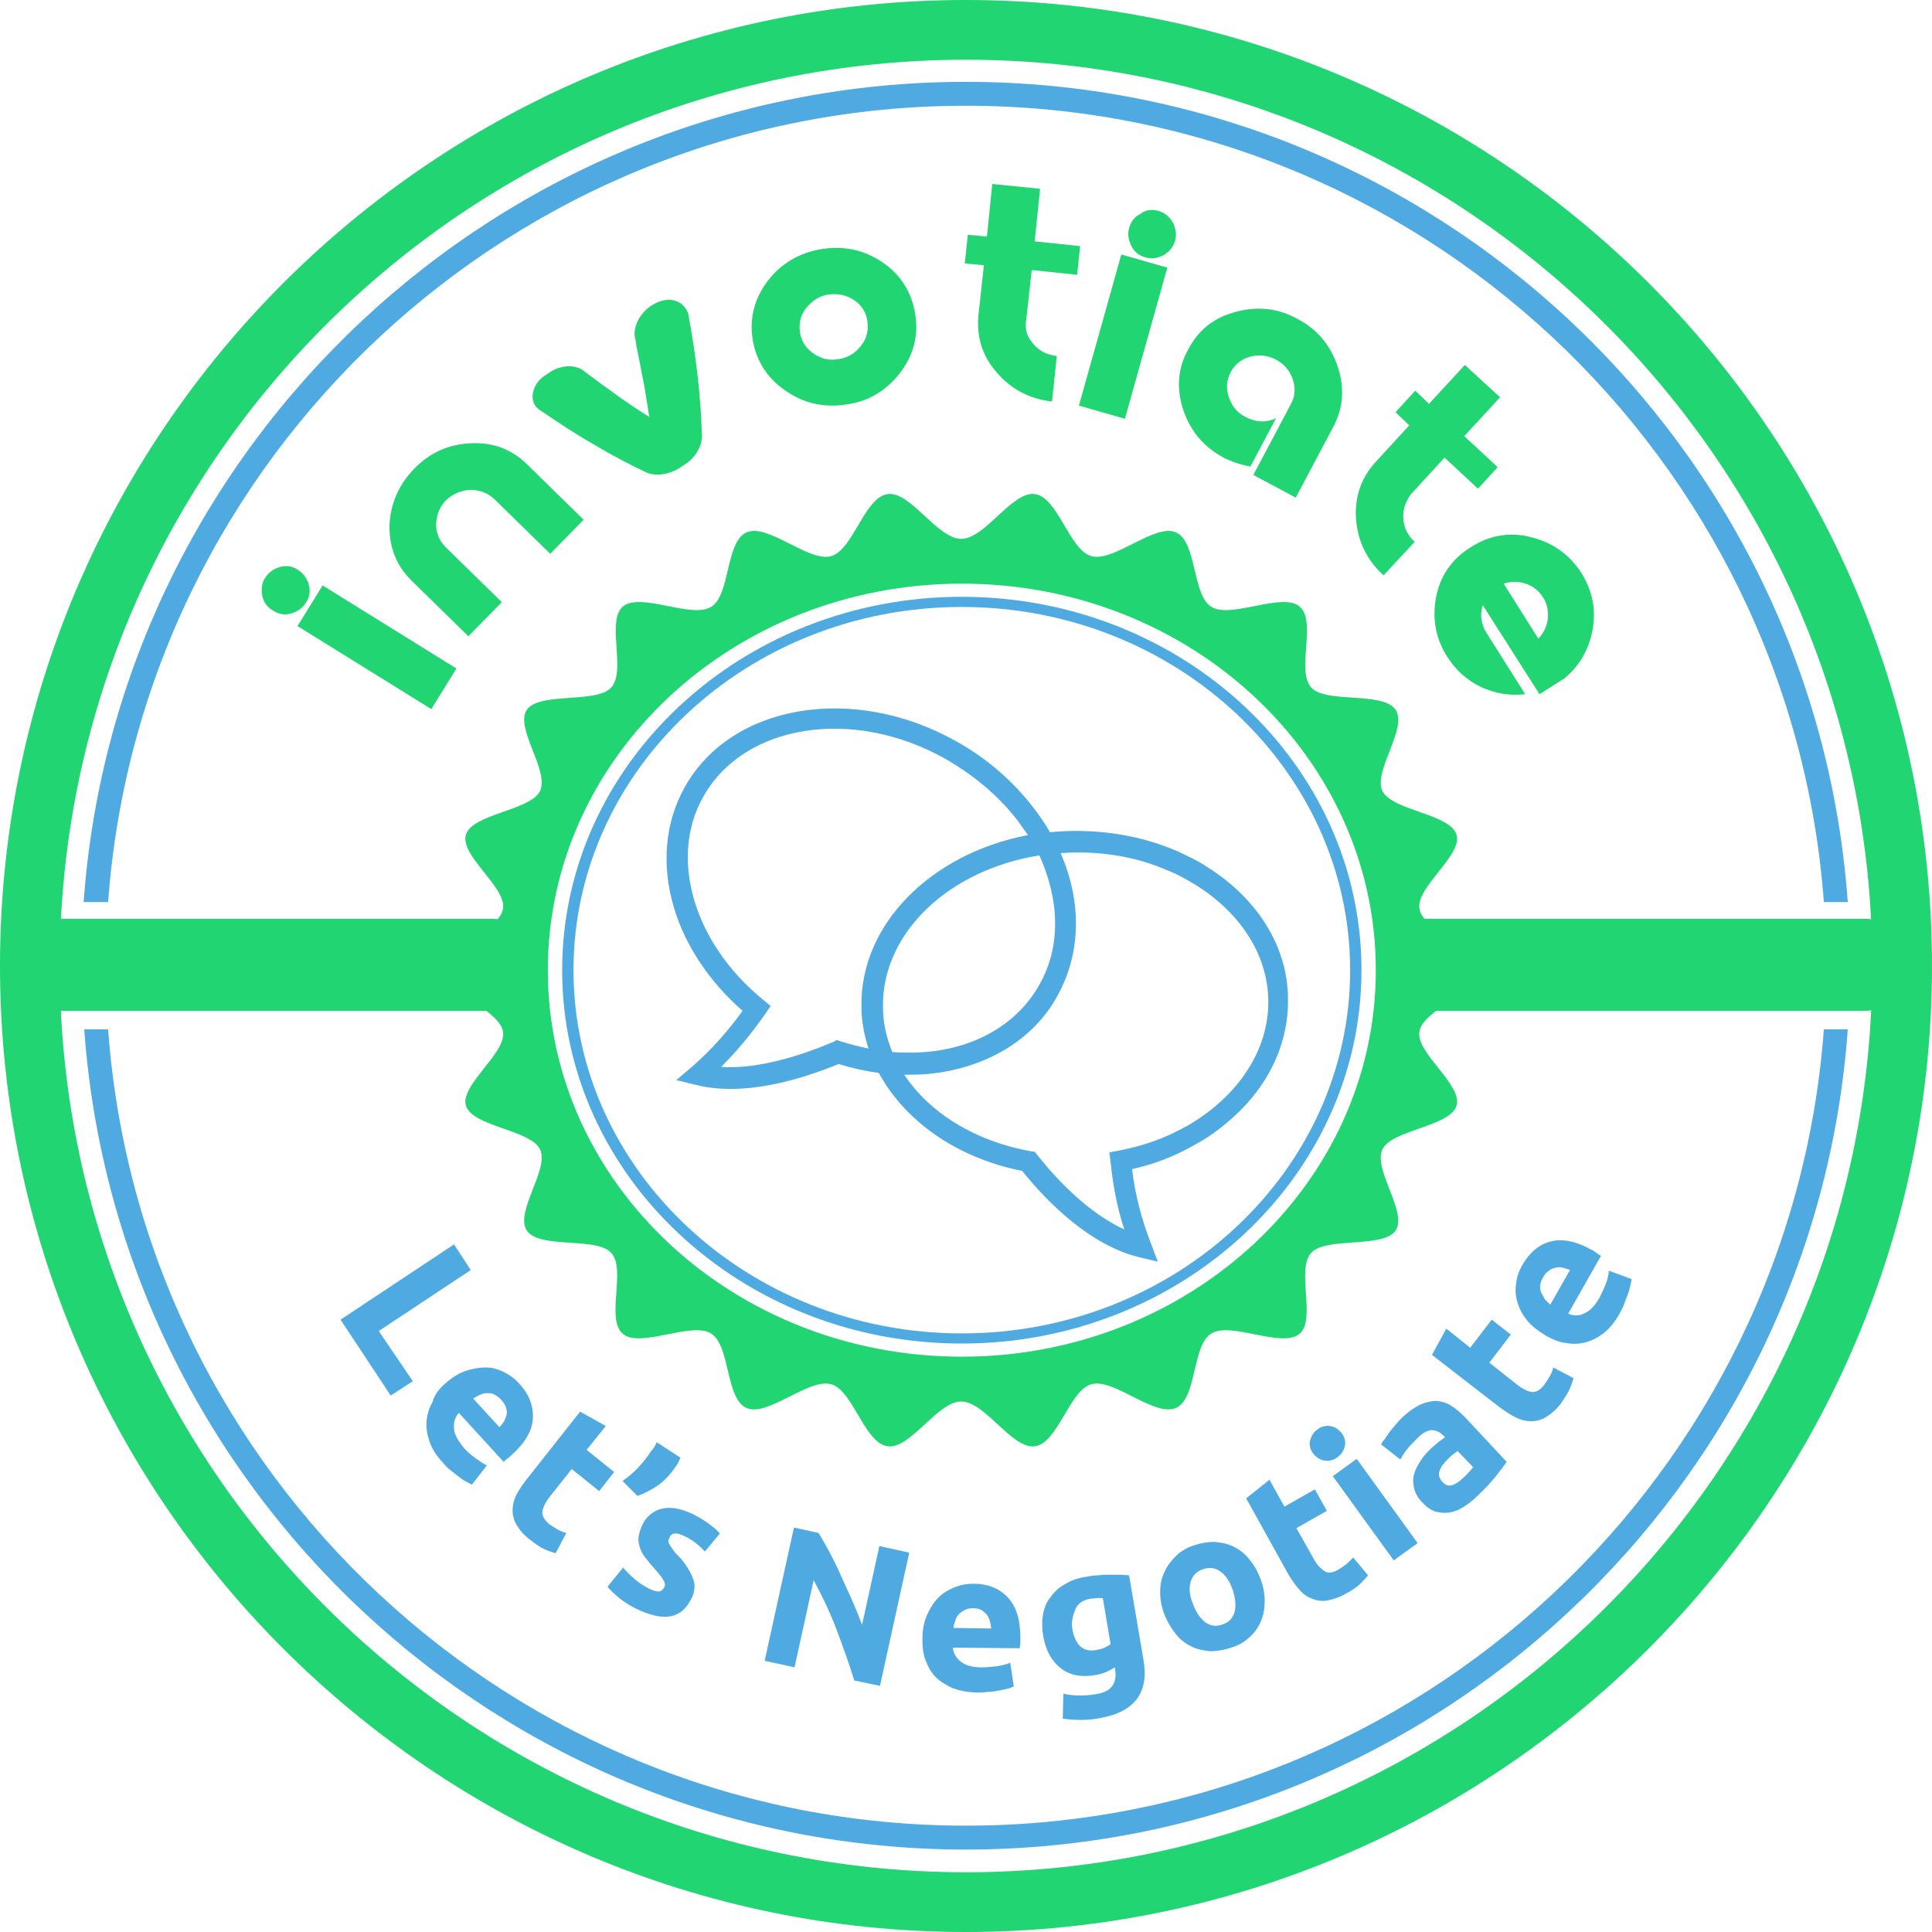 <?xml version="1.0" encoding="utf-8"?>
<!-- Generator: Adobe Illustrator 19.2.1, SVG Export Plug-In . SVG Version: 6.00 Build 0)  -->
<svg version="1.1" id="Layer_1" xmlns="http://www.w3.org/2000/svg" xmlns:xlink="http://www.w3.org/1999/xlink" x="0px" y="0px"
	 viewBox="0 0 323.4 323.4" style="enable-background:new 0 0 323.4 323.4;" xml:space="preserve">
<style type="text/css">
	.st0{fill:#20D572;}
	.st1{fill:#4FAAE2;}
</style>
<path class="st0" d="M247.3,162.4c0-3.7-9.2-6.7-9.7-10.3c-0.6-3.6,7.3-9,6.2-12.4c-1.1-3.5-10.8-4-12.4-7.3
	c-1.6-3.3,4.3-10.5,2.2-13.6c-2.1-3.1-11.6-1-14.1-3.7c-2.6-2.8,1-11.2-2-13.6c-2.9-2.4-11.4,2.1-14.7,0.1c-3.3-2-2.4-11-6-12.5
	c-3.5-1.5-10.3,5-14.1,4c-3.7-1-5.6-9.9-9.5-10.4c-3.8-0.5-8.3,7.5-12.3,7.5s-8.5-8-12.3-7.5c-3.9,0.5-5.8,9.4-9.5,10.4
	c-3.8,1-10.5-5.5-14.1-4c-3.6,1.5-2.7,10.6-6,12.5c-3.3,2-11.7-2.5-14.7-0.1c-2.9,2.4,0.6,10.8-2,13.6c-2.5,2.7-12,0.7-14.1,3.7
	c-2.1,3,3.8,10.2,2.2,13.6c-1.6,3.3-11.3,3.8-12.4,7.3c-1.1,3.5,6.8,8.8,6.2,12.4c-0.5,3.6-9.7,6.6-9.7,10.3c0,3.7,9.2,6.7,9.7,10.3
	c0.6,3.6-7.3,9-6.2,12.4c1.1,3.5,10.8,4,12.4,7.3c1.6,3.3-4.3,10.5-2.2,13.6c2.1,3.1,11.6,1,14.1,3.7c2.6,2.8-1,11.2,2,13.6
	c2.9,2.4,11.4-2.1,14.7-0.1c3.3,2,2.4,11,6,12.5c3.5,1.5,10.3-5,14.1-4c3.7,1,5.6,9.9,9.5,10.4c3.8,0.5,8.3-7.5,12.3-7.5
	c4,0,8.5,8,12.3,7.5c3.9-0.5,5.8-9.4,9.5-10.4c3.8-1,10.5,5.5,14.1,4c3.6-1.5,2.7-10.6,6-12.5c3.3-2,11.7,2.5,14.7,0.1
	c2.9-2.4-0.6-10.8,2-13.6c2.5-2.7,12-0.7,14.1-3.7c2.1-3-3.8-10.2-2.2-13.6c1.6-3.3,11.3-3.8,12.4-7.3c1.1-3.5-6.8-8.8-6.2-12.4
	C238.1,169.1,247.3,166.1,247.3,162.4z M161,227.1c-38.3,0-69.3-29-69.3-64.7s31-64.7,69.3-64.7c38.3,0,69.3,29,69.3,64.7
	S199.2,227.1,161,227.1z"/>
<g>
	<path class="st1" d="M161,224.9c-36.9,0-66.9-28-66.9-62.5s30-62.5,66.9-62.5s66.9,28,66.9,62.5S197.8,224.9,161,224.9z M161,101.6
		c-35.9,0-65,27.3-65,60.8c0,33.5,29.2,60.8,65,60.8c35.9,0,65-27.3,65-60.8C226,128.9,196.8,101.6,161,101.6z"/>
</g>
<g>
	<path class="st1" d="M177.5,142.7c-0.3-0.6-0.6-1.2-0.9-1.8c-0.3-0.5-0.5-1-0.8-1.5c-0.4-0.7-0.8-1.4-1.3-2.1
		c-3.5-5.2-8.4-9.9-14.6-13.3c-17.2-9.6-37.6-6.1-45.3,7.8c-3.3,5.9-3.9,13-1.8,20.1c1.9,6.4,6,12.5,11.5,17.3
		c-2.5,3.5-5.4,6.7-8.5,9.4l-2.6,2.2l3.3,0.8c7.9,2,17.3-0.8,23.9-3.5c2.2,0.7,4.5,1.2,6.7,1.5c1.3,0.2,2.5,0.3,3.7,0.3
		c0.2,0,0.3,0,0.5,0c1.3,0,2.5,0,3.7-0.1c9.5-0.8,17.8-5.4,22-13.1C181.1,159.3,181,150.7,177.5,142.7z M174,164.8
		c-4,7.2-12,11.3-21.3,11.4c-1.1,0-2.2,0-3.4-0.1c-0.3,0-0.5,0-0.8-0.1c-1.1-0.1-2.1-0.3-3.2-0.5c-1.5-0.3-3-0.7-4.6-1.2l-0.6-0.2
		l-0.6,0.3c-5.2,2.2-12.4,4.6-18.8,4.2c2.7-2.7,5.2-5.7,7.4-8.9l0.9-1.3l-1.2-1c-11.6-9.4-15.9-23.7-10.1-34
		c6.8-12.2,25-15.1,40.5-6.4c4.9,2.8,9,6.3,12.1,10.3c0.6,0.8,1.2,1.7,1.8,2.5c0.2,0.3,0.3,0.6,0.5,0.8c0.5,0.8,0.9,1.6,1.3,2.4
		C177.3,150.4,177.7,158.3,174,164.8z"/>
</g>
<path class="st1" d="M202.5,145.4c-1.2-0.8-2.4-1.5-3.7-2.1c-5.6-2.8-12.2-4.3-19.3-4.2c-1.3,0-2.5,0.1-3.7,0.2
	c-1.3,0.1-2.5,0.3-3.8,0.5c-16.1,3.1-28.1,14.9-27.8,28.8c0,2.4,0.5,4.8,1.2,7c0.4,1.3,1,2.6,1.6,3.8c4.3,8.1,13,14.4,24.1,16.6
	c4.5,5.6,11.5,12.4,19.4,14.4l3.3,0.8l-1.2-3.2c-1.5-3.9-2.6-8-3.1-12.3c3.6-0.8,7-2.1,10-3.8c1.3-0.7,2.5-1.4,3.6-2.2
	c1.7-1.2,3.2-2.5,4.6-3.9c5.2-5.2,8-11.8,7.9-18.5C215.6,158.4,210.4,150.5,202.5,145.4z M199.5,188c-1.1,0.7-2.4,1.3-3.6,1.9
	c-2.6,1.2-5.5,2.1-8.6,2.7l-1.6,0.3l0.2,1.6c0.4,3.9,1.1,7.7,2.3,11.3c-5.9-2.7-11.1-8.1-14.6-12.5l-0.4-0.5l-0.7-0.1
	c-9.4-1.7-17-6.5-21.2-12.9c-0.8-1.2-1.4-2.4-1.9-3.6c-1-2.4-1.6-5-1.6-7.6c-0.2-12.5,11.1-23,26.1-25.4c1.2-0.2,2.4-0.3,3.7-0.4
	c0.7,0,1.4-0.1,2-0.1c5.7-0.1,11,0.9,15.6,2.9c1.3,0.5,2.5,1.1,3.7,1.8c8,4.5,13.3,11.8,13.4,20.1
	C212.4,175.6,207.5,183.1,199.5,188z"/>
<g>
	<path class="st1" d="M18.1,151C23.5,76.6,85.9,17.7,161.7,17.7S299.8,76.6,305.3,151h4c-5.5-76.7-69.6-137.3-147.6-137.3
		S19.5,74.4,14,151H18.1z"/>
	<path class="st1" d="M305.3,172.3c-5.5,74.4-67.8,133.3-143.6,133.3S23.5,246.8,18.1,172.3h-4c5.5,76.7,69.6,137.3,147.6,137.3
		S303.8,249,309.3,172.3H305.3z"/>
</g>
<path class="st0" d="M82.2,169.2H7.9c-4.2,0-7.7-3.4-7.7-7.7v0c0-4.2,3.4-7.7,7.7-7.7h74.3c4.2,0,7.7,3.4,7.7,7.7v0
	C89.8,165.8,86.4,169.2,82.2,169.2z"/>
<path class="st0" d="M312.1,169.2h-73.3c-4.2,0-7.7-3.4-7.7-7.7v0c0-4.2,3.4-7.7,7.7-7.7h73.3c4.2,0,7.7,3.4,7.7,7.7v0
	C319.7,165.8,316.3,169.2,312.1,169.2z"/>
<path class="st0" d="M112.9,50.3c-1.1-0.3-2.5,0-3.6,0.7l-0.2,0.1c-2,1.3-3.2,3.6-2.8,5.5c0.1,0.4,0.2,0.8,0.2,1.2
	c0.3,1.4,0.6,2.9,0.9,4.5c0.3,1.5,0.6,3,0.8,4.5c0.2,1,0.3,2,0.5,3c-0.8-0.5-1.6-1-2.5-1.6c-1.2-0.8-2.5-1.7-3.7-2.6
	c-1.3-0.9-2.5-1.8-3.7-2.7c-0.4-0.3-0.8-0.6-1.2-0.9c-1.4-1-3.6-0.9-5.4,0.2l-0.9,0.6c-1.1,0.7-1.9,1.8-2.1,3
	c-0.2,1.2,0.2,2.2,1.1,2.8c3.1,2.1,6.1,4.1,9.1,5.8c3,1.8,5.9,3.3,8.6,4.6c1.6,0.8,3.9,0.5,5.8-0.7l0.9-0.6c1.7-1.1,2.8-3,2.8-4.7
	c-0.1-3-0.3-6.4-0.7-9.9c-0.4-3.4-0.9-6.9-1.6-10.6C114.8,51.4,114,50.6,112.9,50.3z"/>
<path class="st0" d="M44.4,96.7c0.6-0.9,1.4-1.5,2.5-1.8c1.1-0.3,2.1-0.1,3,0.5c0.9,0.6,1.5,1.4,1.8,2.5c0.3,1.1,0.1,2.1-0.5,3
	c-0.6,0.9-1.4,1.5-2.5,1.8c-1.1,0.3-2.1,0.1-3-0.5c-1-0.6-1.6-1.4-1.8-2.5S43.8,97.6,44.4,96.7z M54,98l22.4,13.9l-4.2,6.8
	l-22.4-13.9L54,98z"/>
<path class="st0" d="M69.3,78.5c2.6-2.7,5.7-4.1,9.4-4.3c3.8-0.2,7,1,9.6,3.6l9.4,9.2l-5.6,5.7l-9.4-9.2c-1.1-1-2.4-1.5-4-1.5
	c-1.6,0.1-2.9,0.7-4,1.7c-1.1,1.1-1.6,2.4-1.7,4c0,1.5,0.5,2.8,1.6,3.9l9.4,9.2l-5.6,5.7l-9.4-9.2c-2.7-2.6-3.9-5.8-3.8-9.5
	C65.4,84.3,66.7,81.2,69.3,78.5z"/>
<path class="st0" d="M137.5,41.7c3.7-0.6,7.1,0.1,10.2,2.2c3.1,2.1,4.9,5,5.5,8.7c0.6,3.6-0.3,6.9-2.6,9.9c-2.3,2.9-5.2,4.7-8.9,5.2
	c-3.8,0.6-7.2-0.2-10.2-2.3c-3.1-2.1-4.9-5-5.5-8.5c-0.6-3.7,0.3-7,2.6-10C130.8,44.1,133.8,42.3,137.5,41.7z M138.7,49.3
	c-1.5,0.2-2.7,1-3.7,2.2c-1,1.2-1.3,2.6-1.1,4.1c0.2,1.5,1,2.7,2.3,3.6c1.3,0.9,2.7,1.2,4.2,0.9c1.5-0.2,2.8-1,3.7-2.2
	c1-1.2,1.3-2.6,1.1-4.1c-0.2-1.5-1-2.8-2.3-3.6C141.7,49.4,140.3,49.1,138.7,49.3z"/>
<path class="st0" d="M173,57.6c1,1.2,2.3,1.8,3.9,2l-0.8,7.6c-3.7-0.4-6.8-2-9.2-4.8c-2.5-2.8-3.5-6.1-3.1-9.8l0.9-8.2l-3.2-0.3
	l0.5-4.8l3.2,0.3l0.9-8.8l8,0.8l-0.9,8.8l7.6,0.8l-0.5,4.8l-7.6-0.8l-0.9,8.2C171.5,55.1,171.9,56.4,173,57.6z"/>
<path class="st0" d="M195.4,44.8l-7.1,25.3l-7.7-2.2l7.1-25.3L195.4,44.8z M193.9,35.3c1,0.3,1.8,0.9,2.4,1.9c0.5,1,0.7,2,0.4,3.1
	c-0.3,1-0.9,1.8-1.9,2.4c-1,0.5-2,0.7-3,0.4c-1.1-0.3-1.9-0.9-2.4-1.9c-0.5-1-0.7-2-0.4-3c0.3-1.1,0.9-1.9,1.9-2.4
	C191.8,35.1,192.8,35,193.9,35.3z"/>
<path class="st0" d="M216.4,63.5c-0.5-1.5-1.5-2.6-2.8-3.3c-1.3-0.7-2.8-0.9-4.3-0.5c-1.5,0.4-2.6,1.3-3.3,2.6
	c-0.7,1.3-0.8,2.8-0.3,4.2c0.5,1.5,1.4,2.6,2.8,3.3c1.7,0.9,3.4,1,5.1,0.2l-4.3,8.1c-1.6-0.3-3.1-0.8-4.5-1.5
	c-3.3-1.8-5.5-4.4-6.7-7.9c-1.2-3.6-1-7,0.8-10.2c1.7-3.3,4.4-5.4,8-6.3c3.6-1,7.1-0.6,10.3,1.2c3.3,1.7,5.5,4.4,6.7,7.9
	c1.2,3.6,1,7-0.8,10.3l-6.2,11.7l-7.1-3.8l6.2-11.7C216.8,66.4,216.9,65,216.4,63.5z"/>
<path class="st0" d="M234.9,86.8c0.1,1.6,0.8,2.9,1.9,3.9l-5.2,5.6c-2.8-2.5-4.3-5.7-4.6-9.3c-0.3-3.7,0.8-7,3.3-9.7l5.6-6.1
	l-2.3-2.2l3.3-3.6l2.3,2.2l6-6.5l5.9,5.4l-6,6.5l5.6,5.2l-3.3,3.6l-5.6-5.2l-5.6,6.1C235.3,83.9,234.8,85.3,234.9,86.8z"/>
<path class="st0" d="M264.7,95.9c1.8,2.9,2.5,6,1.9,9.4c-0.6,3.4-2.2,6.2-4.8,8.3l-4.1,2.6l-9.5-14.9c-0.5,1.6-0.3,3.1,0.6,4.6
	l6.5,10.3c-2.6,0.3-5-0.1-7.4-1.2c-2.3-1.1-4.2-2.8-5.6-5c-2-3.1-2.6-6.5-1.9-10.1c0.7-3.6,2.7-6.4,5.8-8.3c3.1-2,6.5-2.6,10-1.7
	C259.9,90.8,262.7,92.8,264.7,95.9z M257.5,106.9c0.9-0.9,1.4-2,1.6-3.3c0.1-1.3-0.1-2.5-0.8-3.6c-0.7-1.1-1.7-1.9-2.9-2.3
	c-1.2-0.4-2.5-0.4-3.7,0L257.5,106.9z"/>
<g>
	<path class="st1" d="M69.1,231.2l-3.7,2.4l-8.4-12.7L76,208.3l2.8,4.3l-15.4,10.2L69.1,231.2z"/>
	<path class="st1" d="M74.4,231.7c1.1-1,2.3-1.8,3.5-2.2c1.2-0.4,2.3-0.6,3.4-0.6c1.1,0,2.1,0.3,3.1,0.8c1,0.5,1.8,1.1,2.5,1.9
		c1.7,1.8,2.4,3.8,2.3,5.8c-0.1,2.1-1.3,4.1-3.5,6.1c-0.2,0.2-0.4,0.4-0.7,0.6c-0.3,0.2-0.5,0.4-0.7,0.6l-7.5-8.2
		c-0.7,0.8-0.9,1.7-0.8,2.7c0.1,1,0.7,2,1.6,3.1c0.6,0.7,1.3,1.3,2,1.8c0.7,0.5,1.3,0.9,1.9,1.2l-2.5,3.2c-0.3-0.1-0.6-0.3-1-0.5
		c-0.4-0.2-0.8-0.5-1.2-0.8s-0.9-0.7-1.4-1.1s-0.9-0.8-1.3-1.3c-1.1-1.2-1.8-2.3-2.2-3.5s-0.6-2.3-0.5-3.4c0.1-1.1,0.4-2.2,1-3.2
		C72.7,233.5,73.5,232.5,74.4,231.7z M83.6,238.9c0.3-0.3,0.5-0.6,0.8-1c0.2-0.4,0.3-0.7,0.4-1.1c0.1-0.4,0-0.8-0.1-1.2
		c-0.1-0.4-0.4-0.8-0.8-1.3c-0.4-0.4-0.8-0.7-1.2-0.9c-0.4-0.2-0.8-0.2-1.2-0.2s-0.8,0.1-1.2,0.3c-0.4,0.2-0.8,0.4-1.1,0.6
		L83.6,238.9z"/>
	<path class="st1" d="M97.1,236.3l4.3,2.4l-3.2,4l4.6,3.7l-2.5,3.2l-4.6-3.7l-3.8,4.8c-0.6,0.8-1,1.6-1.1,2.3
		c-0.1,0.7,0.3,1.4,1.1,2.1c0.4,0.3,0.9,0.6,1.4,0.9c0.5,0.3,1,0.5,1.5,0.6l-1.8,3.4c-0.6-0.2-1.3-0.4-1.9-0.7
		c-0.7-0.3-1.4-0.8-2.3-1.5c-1.1-0.8-1.8-1.7-2.3-2.5c-0.5-0.8-0.7-1.7-0.7-2.5c0-0.8,0.2-1.7,0.6-2.5s1-1.7,1.7-2.6L97.1,236.3z"/>
	<path class="st1" d="M113.9,244c-0.1,0.3-0.3,0.6-0.4,0.9c-0.2,0.3-0.3,0.5-0.4,0.6c-0.8,1.2-1.8,2.3-2.9,3.1
		c-1.2,0.8-2.3,1.4-3.5,1.8l-2.5-2.5c0.9-0.6,1.7-1.3,2.6-2.2c0.8-0.9,1.6-1.8,2.1-2.7c0,0,0.1-0.1,0.2-0.2c0.1-0.1,0.2-0.3,0.3-0.4
		c0.1-0.2,0.2-0.3,0.3-0.5c0.1-0.2,0.2-0.3,0.2-0.5L113.9,244z"/>
	<path class="st1" d="M108.4,265.8c0.8,0.4,1.4,0.6,1.8,0.6c0.4,0,0.7-0.2,1-0.7c0.2-0.4,0.1-0.8-0.2-1.3c-0.3-0.5-0.8-1.1-1.5-1.9
		c-0.6-0.6-1-1.2-1.5-1.8s-0.7-1.1-0.9-1.7c-0.2-0.6-0.3-1.2-0.2-1.8c0.1-0.6,0.3-1.3,0.7-2.1c0.7-1.4,1.9-2.3,3.4-2.6
		s3.2,0.1,5.1,1c0.9,0.5,1.8,1,2.6,1.6c0.8,0.6,1.4,1.1,1.8,1.6l-2.5,3c-0.4-0.4-0.9-0.9-1.4-1.3c-0.5-0.4-1.2-0.9-1.9-1.2
		c-1.4-0.7-2.2-0.7-2.6,0.1c-0.1,0.2-0.1,0.3-0.2,0.5s0,0.4,0.1,0.6c0.1,0.2,0.3,0.5,0.5,0.8c0.2,0.3,0.5,0.7,0.9,1.1
		c0.8,0.8,1.4,1.6,1.8,2.3s0.7,1.3,0.9,1.9c0.2,0.6,0.2,1.2,0.1,1.7c-0.1,0.6-0.3,1.2-0.7,1.8c-0.8,1.5-2,2.4-3.5,2.6
		c-1.5,0.2-3.4-0.3-5.5-1.3c-1.4-0.7-2.4-1.4-3.2-2.1s-1.3-1.2-1.6-1.6l2.6-3.2c0.6,0.7,1.2,1.3,1.9,1.9
		C107,265,107.7,265.4,108.4,265.8z"/>
	<path class="st1" d="M143,281.3c-0.9-2.9-1.9-5.7-3-8.6s-2.4-5.6-3.8-8.2l-3.2,14.6l-5-1.1l4.9-22.3l4.1,0.9
		c0.6,0.9,1.1,1.9,1.8,3.1c0.6,1.2,1.3,2.5,1.9,3.9c0.6,1.4,1.3,2.8,1.9,4.2c0.6,1.4,1.2,2.8,1.7,4.2l2.9-13.2l5,1.1l-4.9,22.3
		L143,281.3z"/>
	<path class="st1" d="M154.4,274.3c0-1.5,0.3-2.9,0.8-4c0.5-1.1,1.1-2.1,1.9-2.9c0.8-0.8,1.7-1.3,2.7-1.7c1-0.4,2-0.6,3.1-0.6
		c2.5,0,4.4,0.8,5.8,2.3c1.4,1.5,2.1,3.7,2.1,6.7c0,0.3,0,0.6,0,0.9c0,0.3-0.1,0.6-0.1,0.9l-11.2-0.1c0.1,1,0.6,1.8,1.4,2.4
		c0.8,0.6,1.9,0.9,3.4,0.9c0.9,0,1.8-0.1,2.7-0.2c0.9-0.2,1.6-0.3,2.1-0.6l0.6,4c-0.3,0.1-0.6,0.3-1.1,0.4s-0.9,0.2-1.5,0.3
		c-0.5,0.1-1.1,0.2-1.7,0.2c-0.6,0.1-1.2,0.1-1.8,0.1c-1.6,0-2.9-0.3-4.1-0.7c-1.1-0.5-2.1-1.1-2.9-1.9c-0.8-0.8-1.3-1.8-1.7-2.9
		C154.5,276.8,154.4,275.6,154.4,274.3z M165.9,272.6c0-0.4-0.1-0.8-0.2-1.2c-0.1-0.4-0.3-0.8-0.5-1.1c-0.3-0.3-0.6-0.6-0.9-0.8
		c-0.4-0.2-0.9-0.3-1.4-0.3c-0.6,0-1,0.1-1.4,0.3c-0.4,0.2-0.7,0.4-1,0.7c-0.3,0.3-0.5,0.7-0.6,1.1c-0.1,0.4-0.3,0.8-0.3,1.2
		L165.9,272.6z"/>
	<path class="st1" d="M191.4,277.8c0.5,2.8,0.1,5-1.1,6.6c-1.2,1.6-3.3,2.7-6.2,3.2c-1,0.2-2.1,0.3-3.2,0.3s-2.1-0.1-3-0.2l0.1-4.2
		c0.8,0.2,1.6,0.3,2.5,0.3c0.9,0,1.8,0,2.9-0.2c1.4-0.2,2.3-0.7,2.8-1.4c0.5-0.7,0.6-1.5,0.5-2.5l-0.1-0.6c-0.5,0.3-1,0.6-1.5,0.8
		c-0.5,0.2-1.1,0.4-1.8,0.5c-2.4,0.4-4.3,0-5.8-1.2c-1.5-1.2-2.5-3-2.9-5.5c-0.2-1.3-0.2-2.4,0-3.5c0.2-1.1,0.6-2.1,1.3-2.9
		c0.6-0.9,1.4-1.6,2.5-2.2c1-0.6,2.2-1,3.6-1.2c0.6-0.1,1.2-0.2,1.8-0.2c0.6-0.1,1.3-0.1,1.9-0.1c0.6,0,1.2,0,1.8,0
		c0.6,0,1.1,0.1,1.5,0.1L191.4,277.8z M179.5,272.7c0.5,2.7,1.8,3.9,4,3.5c0.5-0.1,1-0.2,1.4-0.4c0.4-0.2,0.8-0.4,1-0.6l-1.3-7.7
		c-0.2,0-0.5,0-0.9,0c-0.3,0-0.7,0.1-1.1,0.1c-1.3,0.2-2.2,0.8-2.6,1.8S179.3,271.4,179.5,272.7z"/>
	<path class="st1" d="M211,264.3c0.5,1.3,0.7,2.5,0.7,3.7c0,1.2-0.2,2.3-0.6,3.3s-1,1.9-1.9,2.7c-0.8,0.8-1.8,1.4-3.1,1.8
		c-1.2,0.4-2.4,0.6-3.5,0.6c-1.1-0.1-2.2-0.3-3.2-0.8c-1-0.5-1.9-1.2-2.6-2.1s-1.4-2-1.9-3.3s-0.7-2.5-0.7-3.7s0.2-2.3,0.7-3.3
		c0.4-1,1.1-1.9,1.9-2.7c0.8-0.8,1.8-1.4,3-1.8c1.2-0.4,2.3-0.6,3.5-0.6c1.1,0.1,2.2,0.3,3.2,0.8c1,0.5,1.9,1.2,2.6,2.1
		C209.9,261.9,210.5,263,211,264.3z M206.3,266c-0.5-1.4-1.2-2.4-2.1-3c-0.9-0.6-1.8-0.7-2.9-0.3c-1.1,0.4-1.7,1.1-2,2.1
		s-0.2,2.3,0.4,3.7c0.5,1.4,1.2,2.4,2.1,3.1c0.9,0.6,1.9,0.7,2.9,0.3c1.1-0.4,1.7-1.1,2-2.2C206.9,268.7,206.8,267.5,206.3,266z"/>
	<path class="st1" d="M208.6,250.8l3.9-3.1l2.5,4.5l5.1-2.9l2,3.6l-5.1,2.9l3,5.3c0.5,0.9,1.1,1.5,1.7,1.9c0.6,0.4,1.4,0.3,2.4-0.3
		c0.5-0.3,0.9-0.6,1.3-0.9c0.4-0.4,0.8-0.7,1.1-1.1l2.5,3c-0.4,0.5-0.9,1-1.4,1.5c-0.5,0.5-1.3,1-2.2,1.5c-1.2,0.7-2.2,1-3.2,1.2
		s-1.8,0-2.6-0.3c-0.8-0.3-1.5-0.8-2.1-1.5c-0.6-0.7-1.2-1.5-1.8-2.5L208.6,250.8z"/>
	<path class="st1" d="M224.6,239.9c0.5,0.7,0.7,1.5,0.5,2.2c-0.2,0.8-0.6,1.4-1.2,1.8c-0.6,0.5-1.4,0.7-2.1,0.6
		c-0.8-0.1-1.4-0.5-2-1.2c-0.5-0.7-0.7-1.5-0.5-2.2s0.6-1.4,1.2-1.8c0.6-0.5,1.4-0.7,2.1-0.6C223.4,238.8,224,239.2,224.6,239.9z
		 M237.3,258.3l-4,2.9l-10.2-14.1l4-2.9L237.3,258.3z"/>
	<path class="st1" d="M234.8,237.2c1.1-1,2.1-1.7,3-2.1c0.9-0.4,1.8-0.6,2.7-0.6c0.8,0.1,1.7,0.3,2.4,0.8c0.8,0.5,1.5,1.1,2.3,1.9
		l7,7.5c-0.4,0.6-1,1.4-1.8,2.4c-0.8,1-1.8,2.1-3.1,3.3c-0.8,0.8-1.6,1.4-2.4,1.9c-0.8,0.5-1.6,0.8-2.4,0.9c-0.8,0.1-1.6,0-2.3-0.2
		c-0.8-0.3-1.5-0.8-2.2-1.6c-0.7-0.7-1.1-1.5-1.3-2.3c-0.2-0.8-0.2-1.6,0-2.3c0.2-0.8,0.6-1.5,1.1-2.3s1.1-1.4,1.8-2.1
		c0.5-0.4,0.9-0.8,1.3-1.1c0.4-0.3,0.7-0.5,1-0.7l-0.3-0.3c-0.6-0.6-1.2-0.9-1.9-0.9c-0.7,0-1.5,0.4-2.4,1.3
		c-0.6,0.6-1.2,1.2-1.7,1.8c-0.5,0.6-0.9,1.3-1.2,1.8l-3.2-2.5c0.1-0.3,0.3-0.6,0.6-0.9c0.2-0.4,0.5-0.7,0.8-1.2
		c0.3-0.4,0.7-0.8,1-1.2C234,238,234.4,237.6,234.8,237.2z M244.9,247.4c0.4-0.3,0.7-0.7,1-1c0.3-0.3,0.5-0.6,0.7-0.8l-2.6-2.7
		c-0.2,0.1-0.4,0.3-0.7,0.5c-0.3,0.2-0.6,0.5-0.8,0.7c-0.3,0.3-0.6,0.6-0.9,1c-0.3,0.3-0.4,0.6-0.6,1c-0.1,0.3-0.2,0.6-0.1,1
		c0.1,0.3,0.2,0.6,0.5,0.9c0.5,0.6,1.1,0.8,1.7,0.6S244.3,248,244.9,247.4z"/>
	<path class="st1" d="M239.7,226.8l2.4-4.4l4,3.2l3.6-4.7l3.2,2.5l-3.6,4.7l4.8,3.8c0.8,0.6,1.6,1,2.3,1.1s1.4-0.3,2.1-1.2
		c0.3-0.4,0.6-0.9,0.9-1.4c0.3-0.5,0.5-1,0.6-1.5l3.4,1.8c-0.2,0.6-0.4,1.3-0.7,1.9c-0.3,0.7-0.8,1.4-1.4,2.3
		c-0.8,1.1-1.7,1.8-2.5,2.3s-1.7,0.7-2.5,0.7c-0.8,0-1.7-0.2-2.5-0.6c-0.9-0.4-1.7-1-2.6-1.6L239.7,226.8z"/>
	<path class="st1" d="M258.8,223.6c-1.3-0.8-2.4-1.6-3.2-2.6c-0.8-1-1.3-2-1.6-3c-0.3-1-0.4-2.1-0.2-3.2c0.1-1.1,0.5-2.1,1-3
		c1.2-2.1,2.8-3.5,4.8-4c2-0.5,4.3,0,6.8,1.4c0.3,0.1,0.5,0.3,0.8,0.5c0.3,0.2,0.5,0.4,0.8,0.5l-5.5,9.7c0.9,0.4,1.9,0.4,2.8-0.1
		c0.9-0.4,1.7-1.3,2.4-2.5c0.4-0.8,0.8-1.6,1.1-2.4c0.3-0.8,0.5-1.6,0.5-2.2l3.8,1.4c0,0.3-0.1,0.7-0.2,1.1
		c-0.1,0.4-0.2,0.9-0.4,1.4c-0.2,0.5-0.4,1.1-0.6,1.6c-0.2,0.6-0.5,1.1-0.8,1.7c-0.8,1.4-1.6,2.4-2.6,3.2c-1,0.8-2,1.3-3.1,1.6
		c-1.1,0.3-2.2,0.3-3.3,0.1C261,224.7,259.9,224.2,258.8,223.6z M262.8,212.6c-0.4-0.2-0.8-0.3-1.2-0.4c-0.4-0.1-0.8-0.1-1.2,0
		c-0.4,0.1-0.8,0.2-1.1,0.5c-0.4,0.2-0.7,0.6-1,1.1c-0.3,0.5-0.4,0.9-0.5,1.4c0,0.4,0,0.8,0.2,1.2s0.4,0.7,0.6,1.1
		c0.3,0.3,0.6,0.6,0.9,0.9L262.8,212.6z"/>
</g>
<g>
	<path class="st0" d="M161.7,323.4C72.5,323.4,0,250.8,0,161.7C0,72.5,72.5,0,161.7,0s161.7,72.5,161.7,161.7
		C323.4,250.8,250.8,323.4,161.7,323.4z M161.7,10C78,10,10,78,10,161.7c0,83.6,68,151.7,151.7,151.7c83.6,0,151.7-68,151.7-151.7
		C313.4,78,245.3,10,161.7,10z"/>
</g>
</svg>

